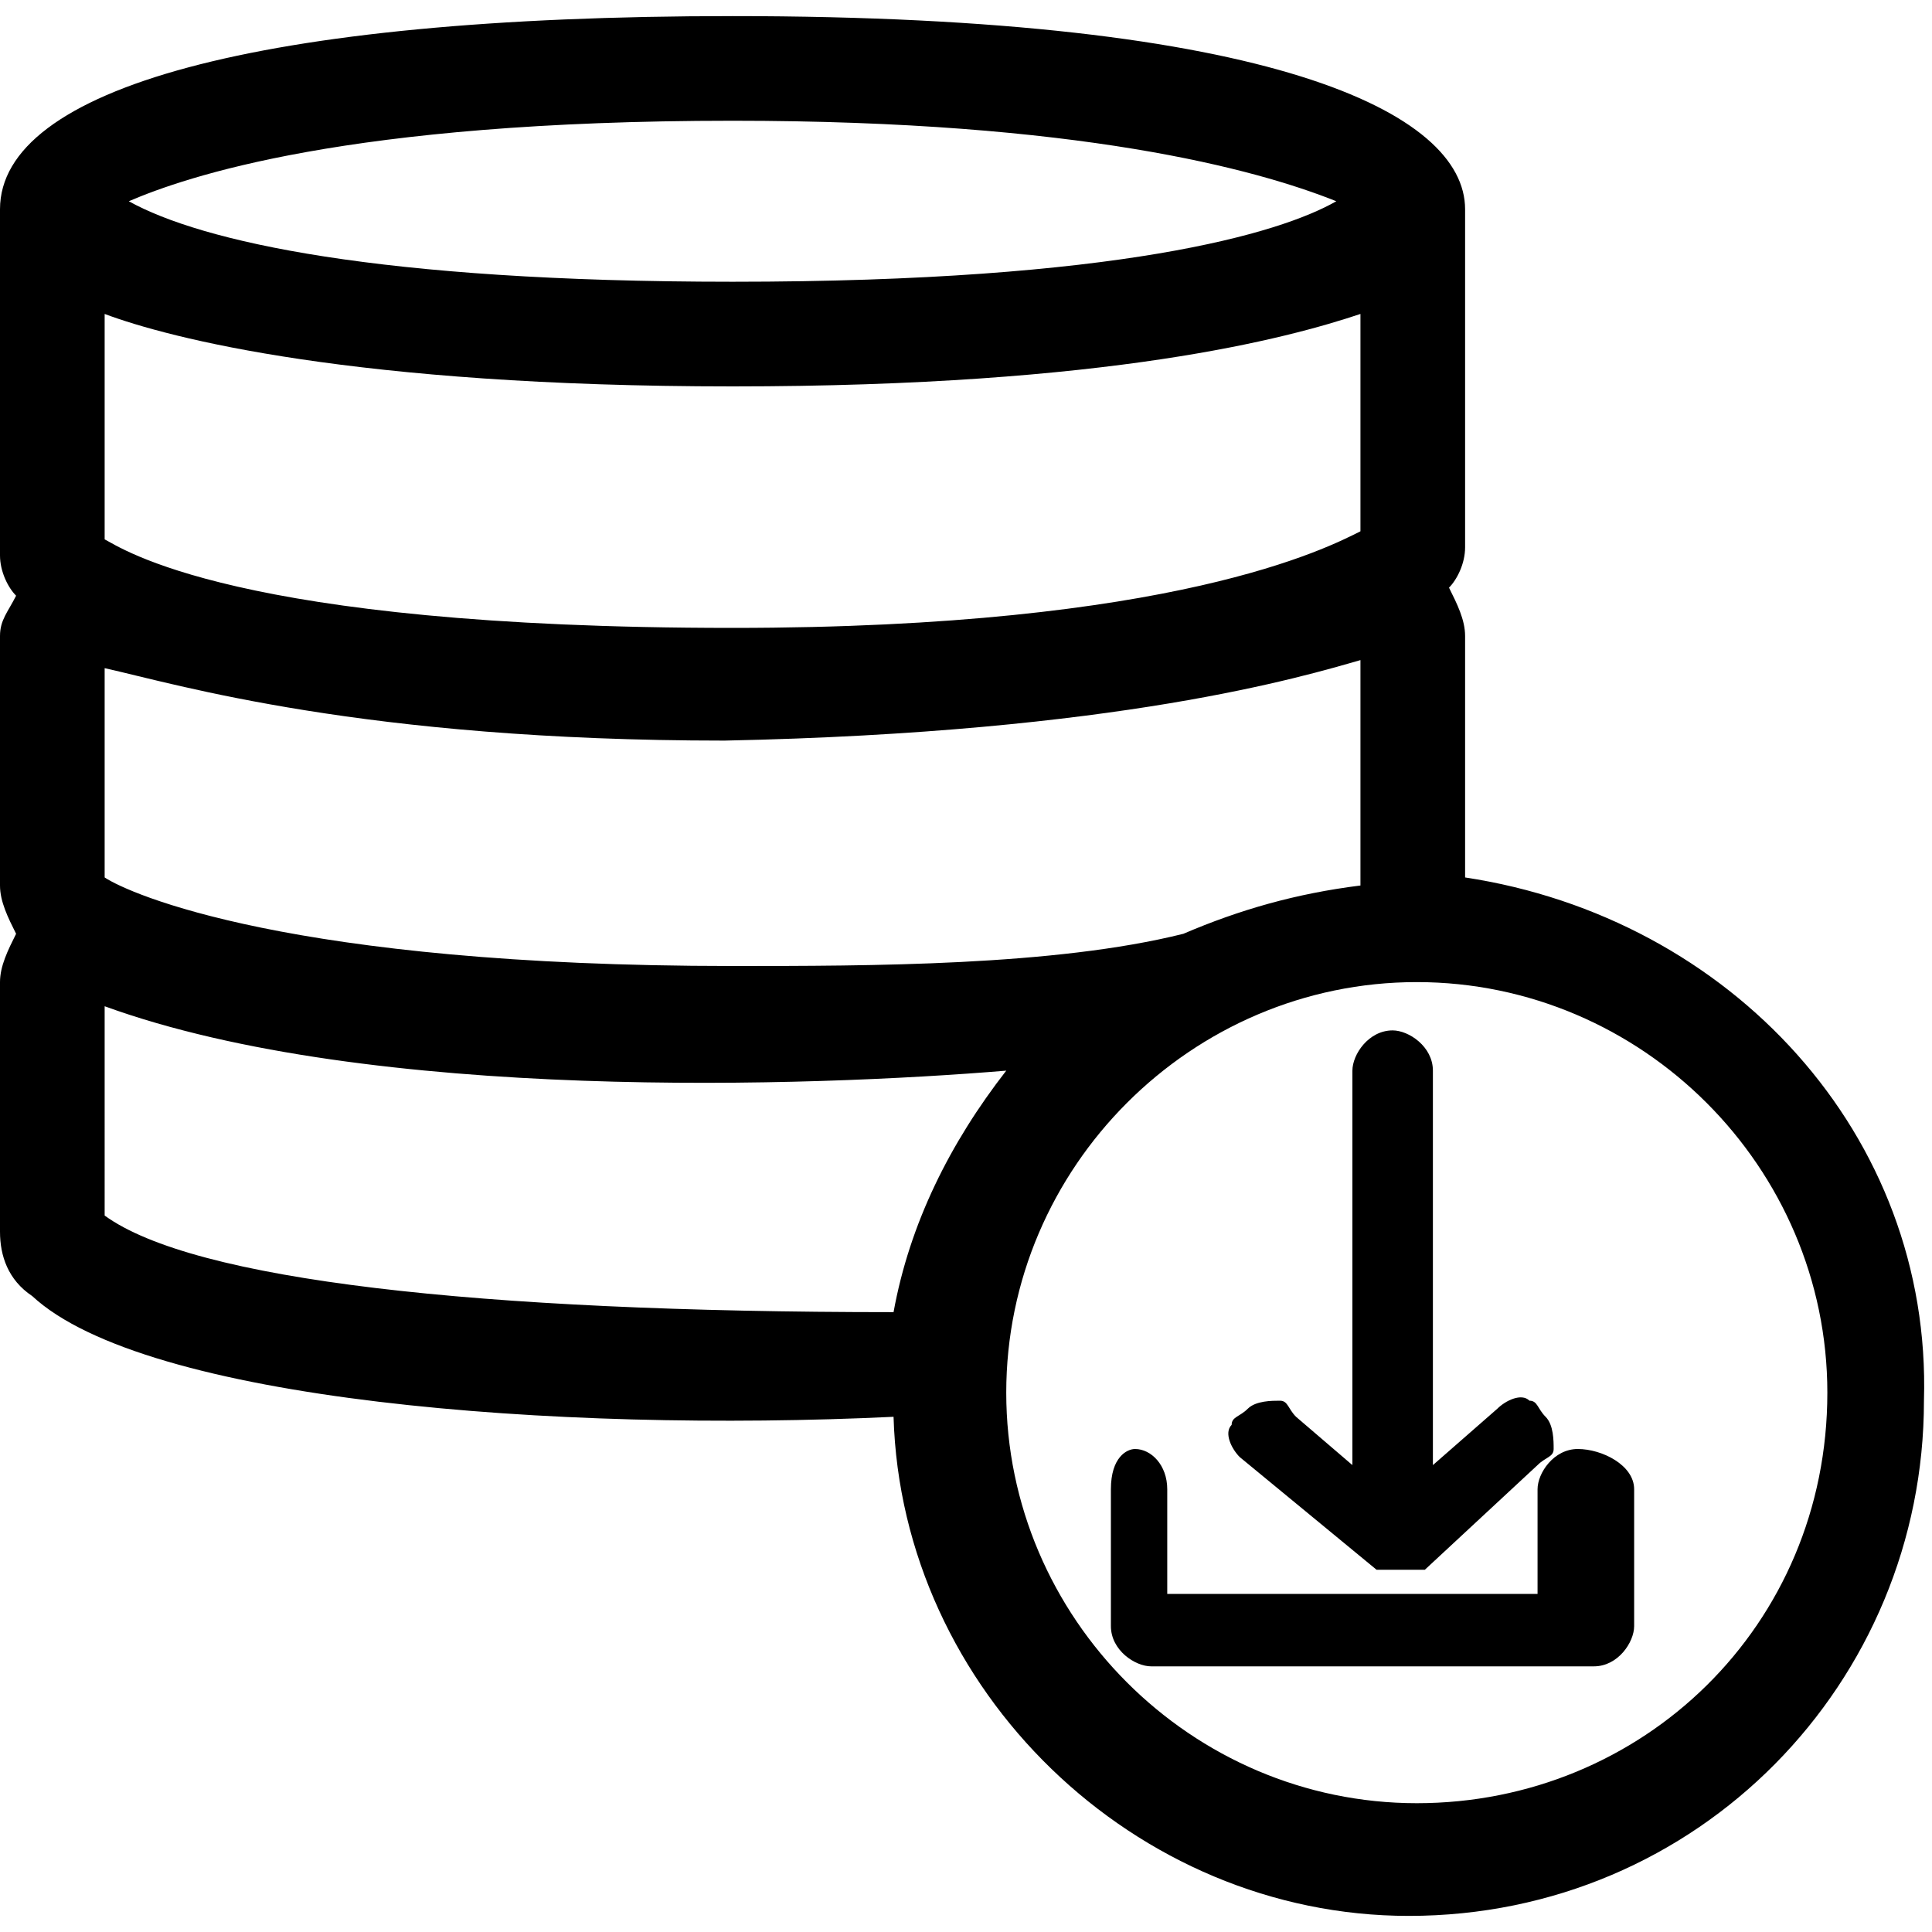 <?xml version="1.0" encoding="utf-8"?>
<!-- Generator: Adobe Illustrator 21.1.0, SVG Export Plug-In . SVG Version: 6.00 Build 0)  -->
<svg version="1.1" id="Layer_1" xmlns="http://www.w3.org/2000/svg" xmlns:xlink="http://www.w3.org/1999/xlink" x="0px" y="0px"
	 viewBox="0 0 24 24" style="enable-background:new 0 0 24 24;" xml:space="preserve">
<path d="M18.2,10.9v-3c0-0.2-0.1-0.4-0.2-0.6c0,0,0,0,0,0c0.1-0.1,0.2-0.3,0.2-0.5V2.6c0-1.2-2.4-2.4-9.1-2.4C3.2,0.2,0,1.1,0,2.6
	v4.3c0,0.2,0.1,0.4,0.2,0.5C0.1,7.6,0,7.7,0,7.9V11c0,0.2,0.1,0.4,0.2,0.6C0.1,11.8,0,12,0,12.2v3.1c0,0.3,0.1,0.6,0.4,0.8
	c1.4,1.3,6.5,1.7,10.7,1.5c0.1,3.4,3,6.2,6.4,6.2c3.6,0,6.4-2.9,6.4-6.4C24,14.1,21.5,11.4,18.2,10.9z M17.6,22.4
	c-2.8,0-5.1-2.3-5.1-5.1c0-2.8,2.3-5.1,5.1-5.1c2.8,0,5.1,2.3,5.1,5.1C22.7,20.2,20.4,22.4,17.6,22.4z M9.1,3.5
	c-4.4,0-6.6-0.5-7.5-1c0.7-0.3,2.7-1,7.5-1c4.3,0,6.5,0.6,7.5,1C15.9,2.9,13.9,3.5,9.1,3.5z M16.9,6.6c-0.4,0.2-2.3,1.2-7.8,1.2
	c-6.2,0-7.6-1-7.8-1.1V3.9c0.8,0.3,3.1,0.9,7.8,0.9s6.9-0.6,7.8-0.9V6.6z M16.9,8.2v2.8c-0.8,0.1-1.5,0.3-2.2,0.6
	c-1.6,0.4-3.9,0.4-5.6,0.4c-5.5,0-7.5-0.9-7.8-1.1V8.3c0,0,0,0,0,0c0.9,0.2,3.2,0.9,7.7,0.9C13.9,9.1,16.2,8.4,16.9,8.2z M1.3,12.5
	c3.3,1.2,8.8,1,11.2,0.8c-0.7,0.9-1.2,1.9-1.4,3c-5.2,0-8.7-0.4-9.8-1.2V12.5z M15.4,18.1c-0.1-0.1-0.2-0.3-0.1-0.4
	c0-0.1,0.1-0.1,0.2-0.2c0.1-0.1,0.3-0.1,0.4-0.1c0.1,0,0.1,0.1,0.2,0.2l0.7,0.6v-4.9c0-0.2,0.2-0.5,0.5-0.5c0.2,0,0.5,0.2,0.5,0.5
	v4.9l0.8-0.7c0.1-0.1,0.3-0.2,0.4-0.1c0.1,0,0.1,0.1,0.2,0.2c0.1,0.1,0.1,0.3,0.1,0.4c0,0.1-0.1,0.1-0.2,0.2l-1.4,1.3h-0.6
	L15.4,18.1z M20.3,18.5v1.7c0,0.2-0.2,0.5-0.5,0.5h-5.5c-0.2,0-0.5-0.2-0.5-0.5v-1.7c0-0.4,0.2-0.5,0.3-0.5l0,0
	c0.2,0,0.4,0.2,0.4,0.5v1.3h4.6v-1.3c0-0.2,0.2-0.5,0.5-0.5S20.3,18.2,20.3,18.5z"/>
</svg>
